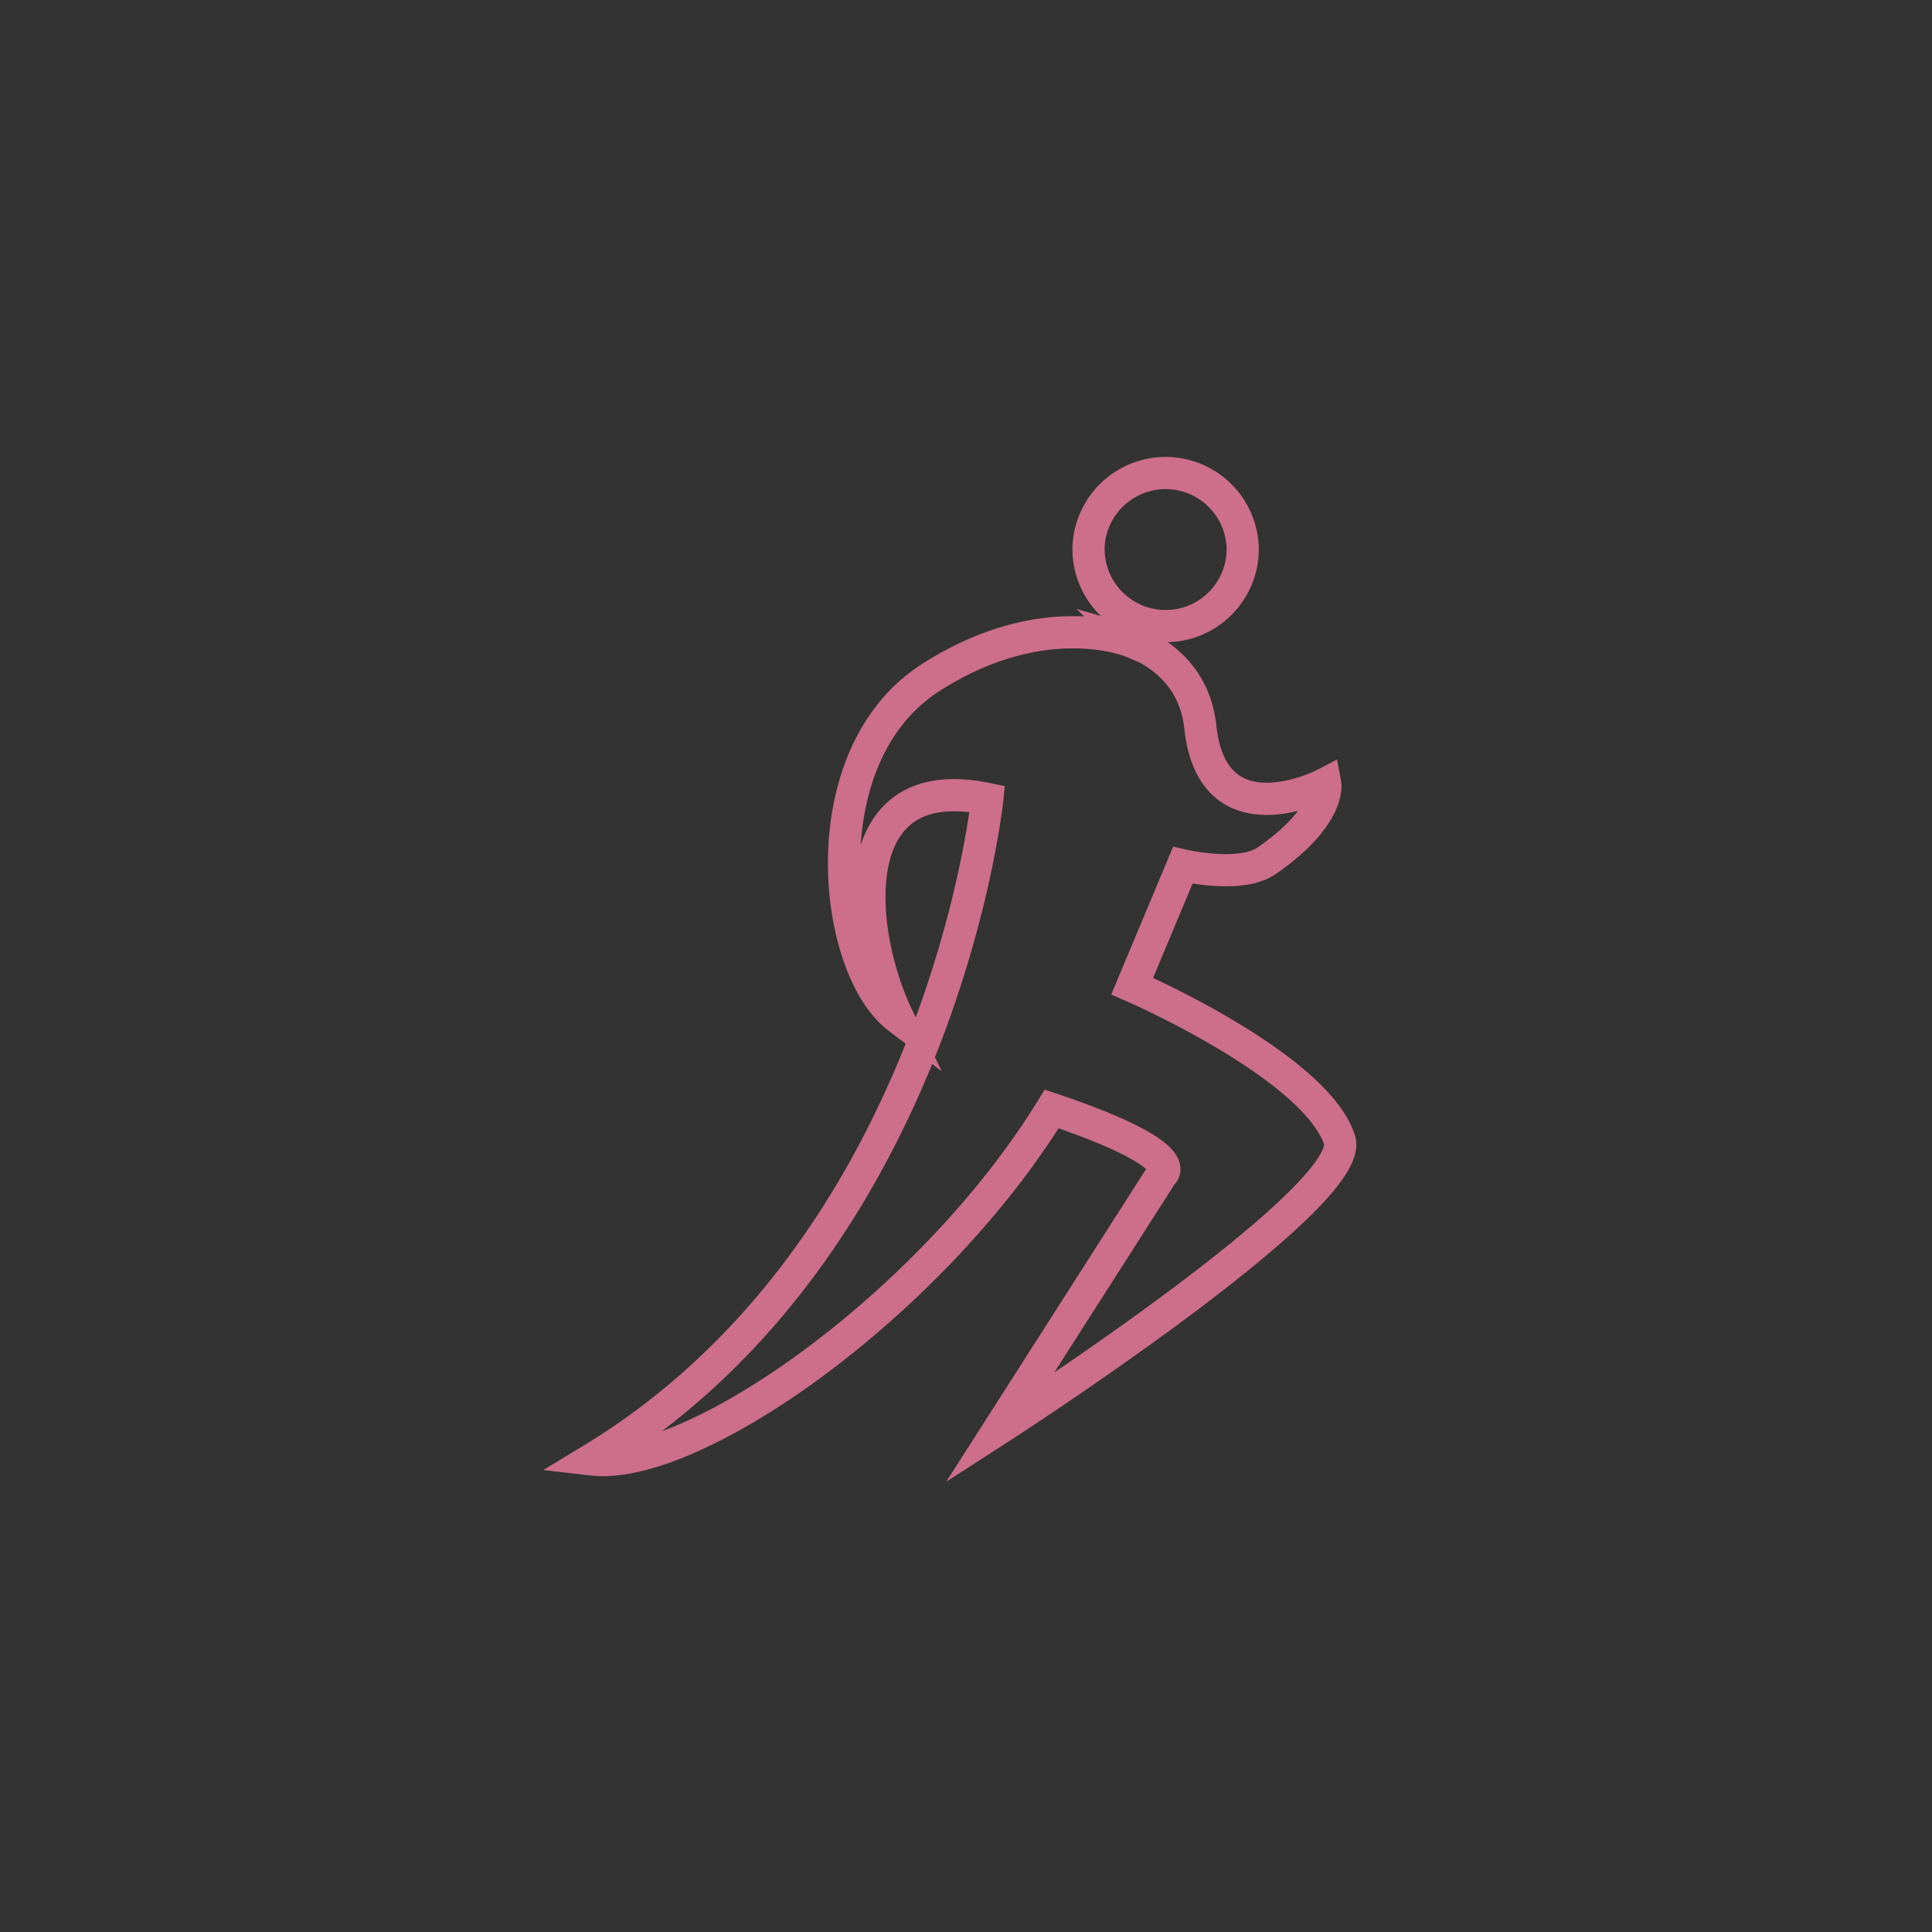 <svg xmlns="http://www.w3.org/2000/svg" width="120" height="120"><rect width="100%" height="100%" fill="#333333" stroke="none"/><g fill="none" stroke-miterlimit="10"><path d="M-57.569 32.09c1.388-1.748 2.315-3.518 3.757-4.602 2.863-2.15 6.794-.699 8.063 2.839.61 1.7 1.257 3.13 2.628 4.5 1.204 1.203 1.766 3.351 1.992 5.159.323 2.583.082 5.237.082 7.926 6.212 1.13 7.135 2.002 8.179 8.097 2.121-.67 2.673.42 2.911 2.366 1.263 10.357-1.601 18.786-10.721 24.686-1.072.693-1.592 2.762-1.725 4.25-.162 1.81-.938 2.689-2.504 3.213-11.872 3.971-23.743 3.969-35.653.129-1.803-.581-2.484-1.787-2.647-3.454-.255-2.612-1.447-4.359-3.648-6.027-7.899-5.988-9.826-14.405-8.565-23.768.391-2.903 2.614-4.654 6.974-6.366-1.405-1.771-3.027-3.405-4.158-5.328-2.052-3.487-1.5-5.459 1.669-8.021.353-.285.531-.91.59-1.401.056-.472-.218-.973-.228-1.464-.05-2.427.403-4.697 2.704-6.018 2.233-1.283 4.43-.655 6.254.82 1.495 1.209 2.629 1.419 4.563.697 3.816-1.425 8.189 1.808 9.163 6.22.171.776.749 1.461 1.139 2.189.379-.651.858-1.264 1.12-1.959 1.344-3.577 3.394-4.754 8.061-4.683zm15.955 27.204c.648-.021 1.296-.032 1.943-.064 2.794-.138 4.211-1.956 3.803-4.872-.372-2.659-2.139-3.781-4.319-3.304-.486 2.941-.929 5.622-1.363 8.313l-8.404 5.317c6.259 1.041 8.518-.54 8.34-5.39zm8.848-.305c-.464.149-1.085.155-1.358.466-1.828 2.083-5.181 2.271-6.26 5.487-.374 1.115-2.443 2.181-3.833 2.322-2.571.261-5.215-.154-7.825-.334-.972-.067-1.934-.263-2.901-.402-2.989-.429-5.982-.832-8.964-1.304-1.048-.166-2.063-.692-3.105-.728-8.442-.292-16.616-1.857-24.503-4.904-.429-.166-.929-.15-1.509-.235-.096.704-.218 1.263-.243 1.827-.458 10.102 4.943 18.42 14.662 21.55 4.36 1.404 9.081 1.677 13.626 2.527 1.219.228 3.433-.723 3.309 1.402-.117 1.999-2.305 1.227-3.499 1.088-5.205-.604-10.384-1.435-16.234-2.278.928 1.113 1.534 2.583 2.517 2.906 10.724 3.53 21.499 3.427 32.257.026 1.587-.502 2.071-1.469 1.431-3.091-1.476.38-2.896.902-4.355 1.057-.757.08-1.583-.489-2.378-.765.58-.555 1.066-1.331 1.758-1.626 2.506-1.069 5.227-1.708 7.603-2.995 7.909-4.283 12.108-13.85 9.804-21.996zM-66.5 61.936c-4.049-4.984-3.866-7.482.274-11.353.375-.351.749-.967.722-1.437-.116-1.974-.217-3.979-.681-5.886-.184-.757-1.284-1.808-1.992-1.827-2.235-.06-2.551-.963-2.319-2.992.265-2.321-1.017-4.12-3.061-5.269-1.823-1.024-3.289-.365-4.677.982-1.447 1.405-2.284.171-3.225-.831-1.374-1.463-2.969-3.204-5.095-1.967-1.964 1.143-1.309 3.341-.943 5.219.032.162.087.32.144.476.616 1.707.474 2.89-1.749 3.08-1.879.161-2.551 1.53-1.63 2.988 1.244 1.968 2.974 3.623 4.416 5.475.58.744 1.5 1.804 1.32 2.462-1.015 3.723.661 6.064 3.571 7.914 4.443 2.827 9.542 2.127 14.925 2.966zm14.53.482c-4.184-4.143-5.113-7.185-3.496-10.792 1.594-3.557 4.338-4.72 9.789-4.305.51.039 1.535-.634 1.541-.989a92.24 92.24 0 00-.247-8.576c-.044-.57-.835-1.473-1.371-1.544-1.983-.263-2.015-1.628-2.126-3.079-.151-1.97-.797-3.815-3.086-3.792-2.194.022-2.996 1.78-3.255 3.753-.043.328-.026.663-.053.994-.123 1.513-.796 2.043-2.324 1.479-4.5-1.659-6.953.123-6.776 5.025.08 2.225.742 4.441.716 6.656-.028 2.39 1.071 3.184 3.254 3.293.187-.624.319-1.184.522-1.717 1.295-3.406 2.55-6.829 3.966-10.184.241-.571 1.201-.839 1.829-1.247.259.738.554 1.466.757 2.218.076.279-.063.616-.033.387l2.889 2.25c-.913.501-1.923.884-2.715 1.533-1.106.904-2.486 1.836-2.966 3.062-.864 2.206-1.576 4.64-1.58 6.98-.007 4.261-1.049 7.549-6.171 8.798 4.043 1.611 7.389 2.016 10.936-.203zm8.466-7.514c-.054-2.878-2.087-4.859-4.891-4.764-2.647.09-4.599 2.177-4.545 4.858.058 2.836 2.122 4.855 4.901 4.793 2.596-.058 4.585-2.201 4.535-4.887zm-19.689 4.563c1.837.043 3.309-1.38 3.361-3.249.052-1.859-1.334-3.395-3.153-3.497-1.922-.107-3.489 1.424-3.48 3.403.007 1.881 1.395 3.299 3.272 3.343zm-28.582-3.564l.199.737 4.762 1.672-1.708-4.527-3.253 2.118z" stroke="#cc6e8c"/><path d="M-32.766 58.989c2.305 8.146-1.895 17.713-9.807 21.997-2.377 1.287-5.097 1.926-7.603 2.995-.691.295-1.177 1.071-1.758 1.626.795.276 1.621.845 2.378.765 1.459-.155 2.879-.677 4.355-1.057.64 1.622.156 2.589-1.431 3.091-10.757 3.401-21.533 3.504-32.257-.026-.983-.324-1.589-1.793-2.517-2.906 5.85.844 11.029 1.674 16.234 2.278 1.193.138 3.382.911 3.499-1.088.124-2.125-2.09-1.174-3.309-1.402-4.545-.85-9.265-1.123-13.626-2.527-9.719-3.13-15.12-11.447-14.662-21.55.026-.564.147-1.123.243-1.827.58.085 1.08.069 1.509.235 7.887 3.046 16.061 4.612 24.503 4.904 1.041.036 2.056.562 3.105.728 2.982.472 5.975.874 8.964 1.304.967.139 1.929.335 2.901.402 2.61.18 5.254.596 7.825.334 1.391-.141 3.459-1.207 3.833-2.322 1.079-3.216 4.432-3.404 6.26-5.487.276-.312.897-.318 1.361-.467z" stroke="#c6708b"/><path d="M-66.5 61.936c-5.383-.839-10.482-.139-14.927-2.965-2.909-1.85-4.585-4.191-3.571-7.914.179-.658-.741-1.718-1.32-2.462-1.442-1.851-3.172-3.507-4.416-5.475-.921-1.458-.249-2.827 1.63-2.988 2.223-.191 2.365-1.374 1.749-3.08a3.34 3.34 0 01-.144-.476c-.366-1.878-1.022-4.077.943-5.219 2.126-1.237 3.722.505 5.095 1.967.941 1.002 1.778 2.236 3.225.831 1.388-1.348 2.854-2.007 4.677-.982 2.044 1.149 3.326 2.948 3.061 5.269-.232 2.03.084 2.932 2.319 2.992.707.019 1.807 1.069 1.992 1.827.464 1.907.565 3.912.681 5.886.028.469-.347 1.086-.722 1.437-4.138 3.87-4.321 6.368-.272 11.352zm-7.645-11.93l-.791.055c-.164-.904-.51-1.821-.451-2.711.097-1.479.55-2.933.655-4.412.043-.61-.427-1.257-.664-1.887-.66.328-1.489.51-1.935 1.025-.481.555-.602 1.42-.922 2.259-.359-.314-.517-.512-.723-.622-.832-.446-1.679-.864-2.52-1.293.064 1.013-.154 2.161.253 3.011.802 1.676 1.95 3.187 3.055 4.923-1.431.539-2.669.825-3.688 1.462-.533.333-.679 1.283-1 1.955.636.225 1.466.826 1.877.615 3.695-1.902 6.108-.571 7.818 2.841.073.146.168.356.293.39.707.194 1.426.344 2.141.509.09-.675.33-1.372.236-2.02-.173-1.188-.816-2.358-.767-3.515.076-1.801.68-3.576.826-5.381.059-.723-.501-1.495-.78-2.245-.653.502-1.565.874-1.9 1.537-.538 1.067-.695 2.326-1.013 3.504zm22.175 12.412c-3.546 2.219-6.893 1.815-10.936.204 5.122-1.249 6.163-4.537 6.171-8.798.004-2.34.716-4.773 1.58-6.98.48-1.226 1.861-2.158 2.966-3.062.793-.648 1.802-1.031 2.715-1.533l-2.889-2.25c-.03.229.108-.108.033-.387-.204-.753-.499-1.48-.757-2.218-.628.408-1.588.675-1.829 1.247-1.417 3.355-2.671 6.779-3.966 10.184-.203.533-.334 1.093-.522 1.717-2.183-.11-3.283-.903-3.254-3.293.026-2.215-.636-4.43-.716-6.656-.176-4.902 2.276-6.684 6.776-5.025 1.529.564 2.201.033 2.324-1.479.027-.331.01-.666.053-.994.259-1.973 1.061-3.731 3.255-3.753 2.29-.023 2.935 1.822 3.086 3.792.111 1.451.143 2.816 2.126 3.079.536.071 1.327.974 1.371 1.544a92.24 92.24 0 01.247 8.576c-.006.355-1.031 1.027-1.541.989-5.451-.415-8.195.748-9.789 4.305-1.617 3.606-.688 6.648 3.496 10.791z" stroke="#c6708b"/><path d="M-43.504 54.904c.05 2.686-1.939 4.829-4.535 4.887-2.778.062-4.843-1.957-4.901-4.793-.055-2.681 1.898-4.769 4.545-4.858 2.804-.095 4.838 1.886 4.891 4.764zm-1.257-1.284c-1.01-.726-1.645-1.532-2.177-1.47-.566.066-1.401.935-1.434 1.494-.028.47.894 1.349 1.455 1.401.542.05 1.162-.724 2.156-1.425zm-18.432 5.847c-1.876-.044-3.265-1.462-3.273-3.343-.009-1.978 1.558-3.51 3.48-3.403 1.819.101 3.205 1.638 3.153 3.497-.052 1.868-1.524 3.292-3.36 3.249zm21.633-.11l1.372-8.303c2.18-.477 3.948.645 4.319 3.304.408 2.916-1.009 4.734-3.803 4.872-.647.032-1.295.043-1.943.064l.055.063z" stroke="#c6708b"/><path d="M-41.614 59.294c.178 4.85-2.081 6.431-8.34 5.389 3.011-1.905 5.707-3.611 8.399-5.322-.005-.004-.059-.067-.059-.067zm-50.161-3.391l3.253-2.117 1.708 4.527-4.762-1.672-.199-.738zm17.63-5.897c.318-1.178.475-2.437 1.013-3.504.335-.663 1.247-1.035 1.9-1.537.278.75.839 1.523.78 2.245-.147 1.805-.75 3.58-.826 5.381-.049 1.157.595 2.327.767 3.515.094.648-.146 1.345-.236 2.02-.715-.165-1.434-.314-2.141-.509-.125-.034-.22-.244-.293-.39-1.71-3.412-4.123-4.743-7.818-2.841-.411.212-1.241-.39-1.877-.615.321-.672.468-1.622 1-1.955 1.019-.637 2.257-.924 3.688-1.462-1.105-1.736-2.253-3.247-3.055-4.923-.406-.849-.189-1.998-.253-3.011.841.429 1.688.847 2.52 1.293.205.11.364.308.723.622.32-.838.441-1.704.922-2.259.446-.514 1.275-.696 1.935-1.025.237.63.707 1.277.664 1.887-.105 1.479-.558 2.934-.655 4.412-.059.89.287 1.806.451 2.711l.791-.055zm29.384 3.614c-.995.701-1.614 1.475-2.157 1.426-.561-.052-1.483-.931-1.455-1.401.034-.559.868-1.428 1.434-1.494.534-.063 1.169.743 2.178 1.469z" stroke="#c6708b"/></g><path d="M70.329 39.871s-5.417-2.337-12.526 2.217c-7.55 4.833-6.109 18.002-2.03 21.117-2.585-5.355-3.506-15.477 5.549-13.582 0 0-2.858 27.863-24.566 41.027 6.397.746 21.164-9.72 28.565-21.772 8.666 2.916 6.839 4.066 6.839 4.066L62.082 88.71S84.475 74.281 83.19 70.765c-1.578-4.619-12.866-9.515-12.866-9.515l3.139-7.502s3.59.841 5.216-.286c4.005-2.776 3.634-4.775 3.634-4.775s-6.998 3.662-7.76-3.542c-.441-4.173-4.224-5.274-4.224-5.274zm6.858-5.703a4.789 4.789 0 00-9.576-.136 4.788 4.788 0 009.576.136z" fill="none" stroke="#cc6e8c" stroke-width="2" stroke-miterlimit="10"/><path d="M211.833 36.434c-4.466-5.069-12.618-3.096-18.661-3.165-1.991-2.89-5.413-4.465-9.75-4.951-4.059-.154-7.918 1.951-10.199 5.191-4.261-.035-8.612-.345-12.857-.009-2.32.184-4.601.664-6.174 2.48-1.604 1.851-2.212 4.54-2.375 6.921-.249 3.647-.231 7.375-.369 11.036-.154 4.083.166 8.161.068 12.247-.115 4.764-.472 9.538-.216 14.304.212 3.946.724 9.264 5.278 10.251 7.621 1.653 16.403.671 24.151.552 8.256-.127 16.535.463 24.781-.099 6.183-.421 8.842-2.038 8.868-8.565.035-8.605-.033-17.211.105-25.817.101-6.201 1.817-15.306-2.65-20.376zm-28.41-6.457c5.464.611 9.747 3.416 10.005 9.307.261 5.975-3.957 11.256-10.17 11.222-5.515-.03-10.457-4.776-10.469-10.401-.013-5.682 5.07-10.339 10.634-10.128zm29.463 23.634c-.126 6.487-.153 12.974-.168 19.462-.007 2.984-.001 5.968.002 8.952.001 1.353.201 3.207-.314 4.466-1.275 3.112-4.922 2.931-7.589 3.091-6.197.371-12.411.089-18.612.031-6.216-.059-12.431.275-18.647.117-2.926-.074-6.056-.028-8.95-.462-3.893-.583-4.969-3.2-5.459-6.583-.963-6.653.135-13.609.065-20.301-.066-6.346-.044-12.686.254-19.029.249-5.293 2.924-8.007 8.327-8.245 3.471-.152 6.971-.003 10.451.046a11.09 11.09 0 00-1.115 4.326c-.312 6.653 5.505 12.859 12.219 12.83 6.724-.029 11.867-5.863 11.753-12.344-.034-1.946-.396-3.62-1.027-5.054 2.024-.013 4.047-.118 6.071-.074 2.634.057 6.214-.428 8.507.982 5.642 3.469 4.342 12.106 4.232 17.789z" fill="#cc6e8c"/><path d="M181.467 39.309c1.124.846 2.469.951 3.352-.284.667-.933.635-2.017.024-2.85a.76.76 0 00-.101-.297c.5-1.37.988-2.744 1.474-4.118.399-1.128-1.392-1.613-1.789-.493a460.89 460.89 0 01-1.409 3.937c-2.064.059-3.692 2.495-1.551 4.105zm1.604-2.274c.074.041.149.082.233.105.016.013.022.03.039.042.565.411-.433 1.452-.931.48-.239-.465.23-.655.659-.627zm27.256 24.821c.103-2.933.713-7.027-.299-9.841-.695-1.932-2.22-3.057-4.182-3.348-2.203-.327-6.752-.484-8.855.593-1.036.531-1.809 2-2.639 2.749-1.851 1.669-4.257 2.79-6.645 3.454-6.079 1.69-11.923-.353-16.552-4.357-2.687-2.398-10.097-2.462-13.18-.952-4.129 2.022-2.725 7.718-2.623 11.392.193 6.936-.716 14.517.485 21.361.552 3.149 2.06 4.869 5.218 5.467 4.054.768 8.788.639 12.93.828 4.276.195 8.56.01 12.831-.21 3.928-.202 7.856-.463 11.79-.507 3.135-.036 6.134.669 8.874-1.08 4.539-2.896 2.983-8.737 2.788-13.401-.17-4.064-.083-8.086.059-12.148zm-2.113 21.775c-1.261 3.196-4.085 2.886-7.148 2.994-7.588.267-15.22.771-22.813.796-3.728.012-7.375-.412-11.085-.643-3.362-.209-7.956.888-9.305-3.124-.995-2.96-.517-6.793-.48-9.88.042-3.544-.023-7.075-.126-10.618-.103-3.514-1.718-9.782 2.432-11.531 2.182-.92 8.352-.817 10.155.793 4.148 3.587 9.325 6.049 14.957 5.508 2.621-.252 5.319-1.11 7.639-2.351 2.387-1.276 4.186-4.074 6.735-4.878 1.121-.353 3.485-.299 4.592-.156 2.341-.483 3.902.731 4.683 3.642.06.85.093 1.702.098 2.554.071 3.689-.244 7.368-.28 11.055-.034 3.527.234 7.041.323 10.565.047 1.767.283 3.601-.377 5.274zm-32.869-46.717c.19-2.217 1.309-4.571 3.308-5.68 1.044-.579.11-2.182-.936-1.602-2.595 1.439-3.982 4.417-4.227 7.281-.101 1.191 1.754 1.184 1.855.001z" fill="#c6708b"/><path d="M174.236 38.816c-1.193 0-1.196 1.855 0 1.855 1.194 0 1.195-1.855 0-1.855z" fill="none" stroke="#c6708b" stroke-width="3" stroke-miterlimit="10"/><path d="M327.082 45.903c-3.674-4.292-7.529-4.036-11.87-1.755.004-.975-.055-1.911-.261-2.726a3.965 3.965 0 00-.793-1.598c4.664-3.738.387-11.944-5.256-10.072-.72-1.904-2.811-3.349-4.753-3.696-2.527-.451-4.324.838-6.117 2.342-3.753-5.527-13.889-1.804-13.57 4.75-3.288.006-4.557 3.38-2.169 5.393-.6.451-1.027 1.088-1.161 2.013-.003.018.004.033.003.05-.01.051-.03.094-.03.152.094 14.488-.268 29.007.291 43.488.045 1.17-.162 2.649.779 3.538 1.474 1.393 5.017 1.184 6.922 1.386a92.519 92.519 0 0021.486-.239c4.789-.612 3.7-3.334 3.825-7.769.006-.228.014-.455.021-.683 2.641 1.492 6.72 1.637 9.172.196 5.459-3.21 5.96-10.891 6.305-16.515.33-5.393.986-13.804-2.824-18.255zm-44.454-5.037c.688-2.731 13.229-1.503 15.723-1.494 3.826.015 9.635-.93 13.205.574 2.295.967 2.169 3.893 1.966 6.466-5.98-.614-11.937-.75-17.944-.46-4.304.208-8.654-.381-12.937.087-.004-1.724-.002-3.449-.013-5.173zm32.287 13.182c.153.026.32.008.492-.106 1.998-1.323 5.357-1.132 6.229 1.27.536 1.477.486 3.802.515 5.388.039 2.112-.343 4.559-.637 6.683-.264 1.908-.495 4.261-2.634 4.877-1.328.383-2.988.221-4.185-.438.118-3.958.218-7.916.233-11.873.008-1.934-.002-3.868-.013-5.801zM285.12 34.713c.584.117 1.061-.347.936-.936-1.237-5.853 8.484-9.142 11.122-3.832.234.471.849.449 1.195.154 1.293-1.099 2.742-2.561 4.566-2.642 1.939-.086 4.412 1.535 4.713 3.528.078.515.73.655 1.118.455 4.709-2.429 7.762 4.753 4.114 7.398-1.234-.605-2.808-.711-4.281-.814-5.633-.395-11.358-.19-16.999-.132-1.867.019-5.176-.618-7.586-.093-1.06-.905-1.156-3.536 1.102-3.086zm26.732 52.52c-.942.744-5.057.593-6.441.692a91.825 91.825 0 01-15.576-.199c-1.704-.168-4.271.109-5.688-.744-1.805-1.088-1.245-3.211-1.289-4.99-.281-11.478-.199-22.96-.214-34.44 4.703-.596 9.655.059 14.39-.15 5.473-.241 10.93-.035 16.376.521-.016.269-.028.531-.029.775-.016 3.245.027 6.49.026 9.734-.002 6.59-.254 13.179-.44 19.766-.064 2.329.861 7.474-1.115 9.035zm16.602-24.483c-.174 4.435-.346 9.729-2.725 13.612-2.14 3.494-7.79 5.299-11.247 2.329l.162-5.325c2.08.807 5.081.779 6.755-.65.949-.81 1.295-2.133 1.501-3.297.459-2.591.784-5.529.806-8.182.018-2.236.227-6.751-1.52-8.442-1.721-1.667-5.29-1.45-7.276-.313-.003-.802-.009-1.605-.009-2.407.001-1.233.155-2.696.249-4.159 2.304-1.35 4.578-2.616 7.27-1.598 2.196.831 3.908 2.742 4.763 4.858 1.614 3.992 1.438 9.324 1.271 13.574z" fill="#cc6e8c"/><path d="M297.59 50.521c-2.098.814-1.946 5.1-2.086 6.771-.344 4.079-.608 8.173-.635 12.268.001 1.891-.953 15.856 3.698 14.037 1.773-.693 1.408-3.602 1.483-5.062.246-4.806.495-9.613.695-14.421.064-1.547 1.088-15.238-3.155-13.593zm1.601 14.278c-.216 4.882.173 10.37-.732 15.166.102.595-.054 1.104-.468 1.527-.354.913-.584.838-.69-.226-.641-.976-.639-3.423-.723-4.366-.219-2.438-.185-4.895-.186-7.34.029-4.459.276-8.95.732-13.386.099-.961-.229-3.633 1.464-3.245.542.124.64 3.274.688 3.852.219 2.651.033 5.366-.085 8.018zm-10.804-14.278c-2.098.814-1.946 5.1-2.086 6.771-.343 4.079-.608 8.173-.635 12.268.001 1.891-.953 15.856 3.698 14.037 1.773-.693 1.408-3.602 1.483-5.062.246-4.806.494-9.613.695-14.421.064-1.547 1.088-15.238-3.155-13.593zm1.601 14.278c-.216 4.882.173 10.37-.732 15.166.102.595-.054 1.104-.468 1.527-.354.913-.584.838-.69-.226-.641-.976-.639-3.423-.723-4.366-.219-2.438-.185-4.895-.186-7.34.029-4.459.276-8.95.732-13.386.099-.961-.229-3.633 1.464-3.245.542.124.64 3.274.688 3.852.219 2.651.032 5.366-.085 8.018zm16.806-13.72c-2.098.814-1.946 5.1-2.086 6.771-.343 4.079-.608 8.173-.635 12.268.001 1.891-.953 15.856 3.698 14.037 1.773-.693 1.408-3.602 1.483-5.062.246-4.806.494-9.613.694-14.421.065-1.547 1.089-15.238-3.154-13.593zm1.601 14.278c-.216 4.882.173 10.37-.732 15.166.102.595-.054 1.104-.468 1.527-.354.913-.584.838-.69-.226-.641-.976-.638-3.423-.723-4.366-.219-2.438-.185-4.895-.186-7.34.029-4.459.276-8.95.732-13.386.099-.961-.229-3.633 1.464-3.245.542.124.64 3.274.688 3.852.219 2.651.033 5.366-.085 8.018zm12.955-19.705c-.943-.274-1.345 1.194-.405 1.468 2.434.708 3.285 2.921 3.718 5.178.184.961 1.652.554 1.468-.405-.54-2.819-1.815-5.379-4.781-6.241zm-2.996.049c-.98 0-.981 1.522 0 1.522.979 0 .981-1.522 0-1.522z" fill="none" stroke="#c6708b" stroke-miterlimit="10"/><path d="M314.925 69.659c1.268-2.197 4.439-2.197 5.707 0l5.682 9.841 5.682 9.841c1.268 2.197-.317 4.942-2.853 4.942h-22.726c-2.536 0-4.122-2.746-2.853-4.942l5.682-9.841 5.679-9.841z" fill="#faf3f8" stroke="#cc6e8c" stroke-miterlimit="10"/><path d="M316.446 88.281c0-.485.175-.898.524-1.241a1.725 1.725 0 011.251-.513c.485 0 .902.173 1.251.519.349.346.524.758.524 1.235 0 .492-.175.911-.524 1.257-.35.346-.767.519-1.251.519-.492 0-.911-.173-1.257-.519a1.715 1.715 0 01-.518-1.257zm.203-12.878h3.113V85.65h-3.113V75.403z" fill="#c6708b"/></svg>
